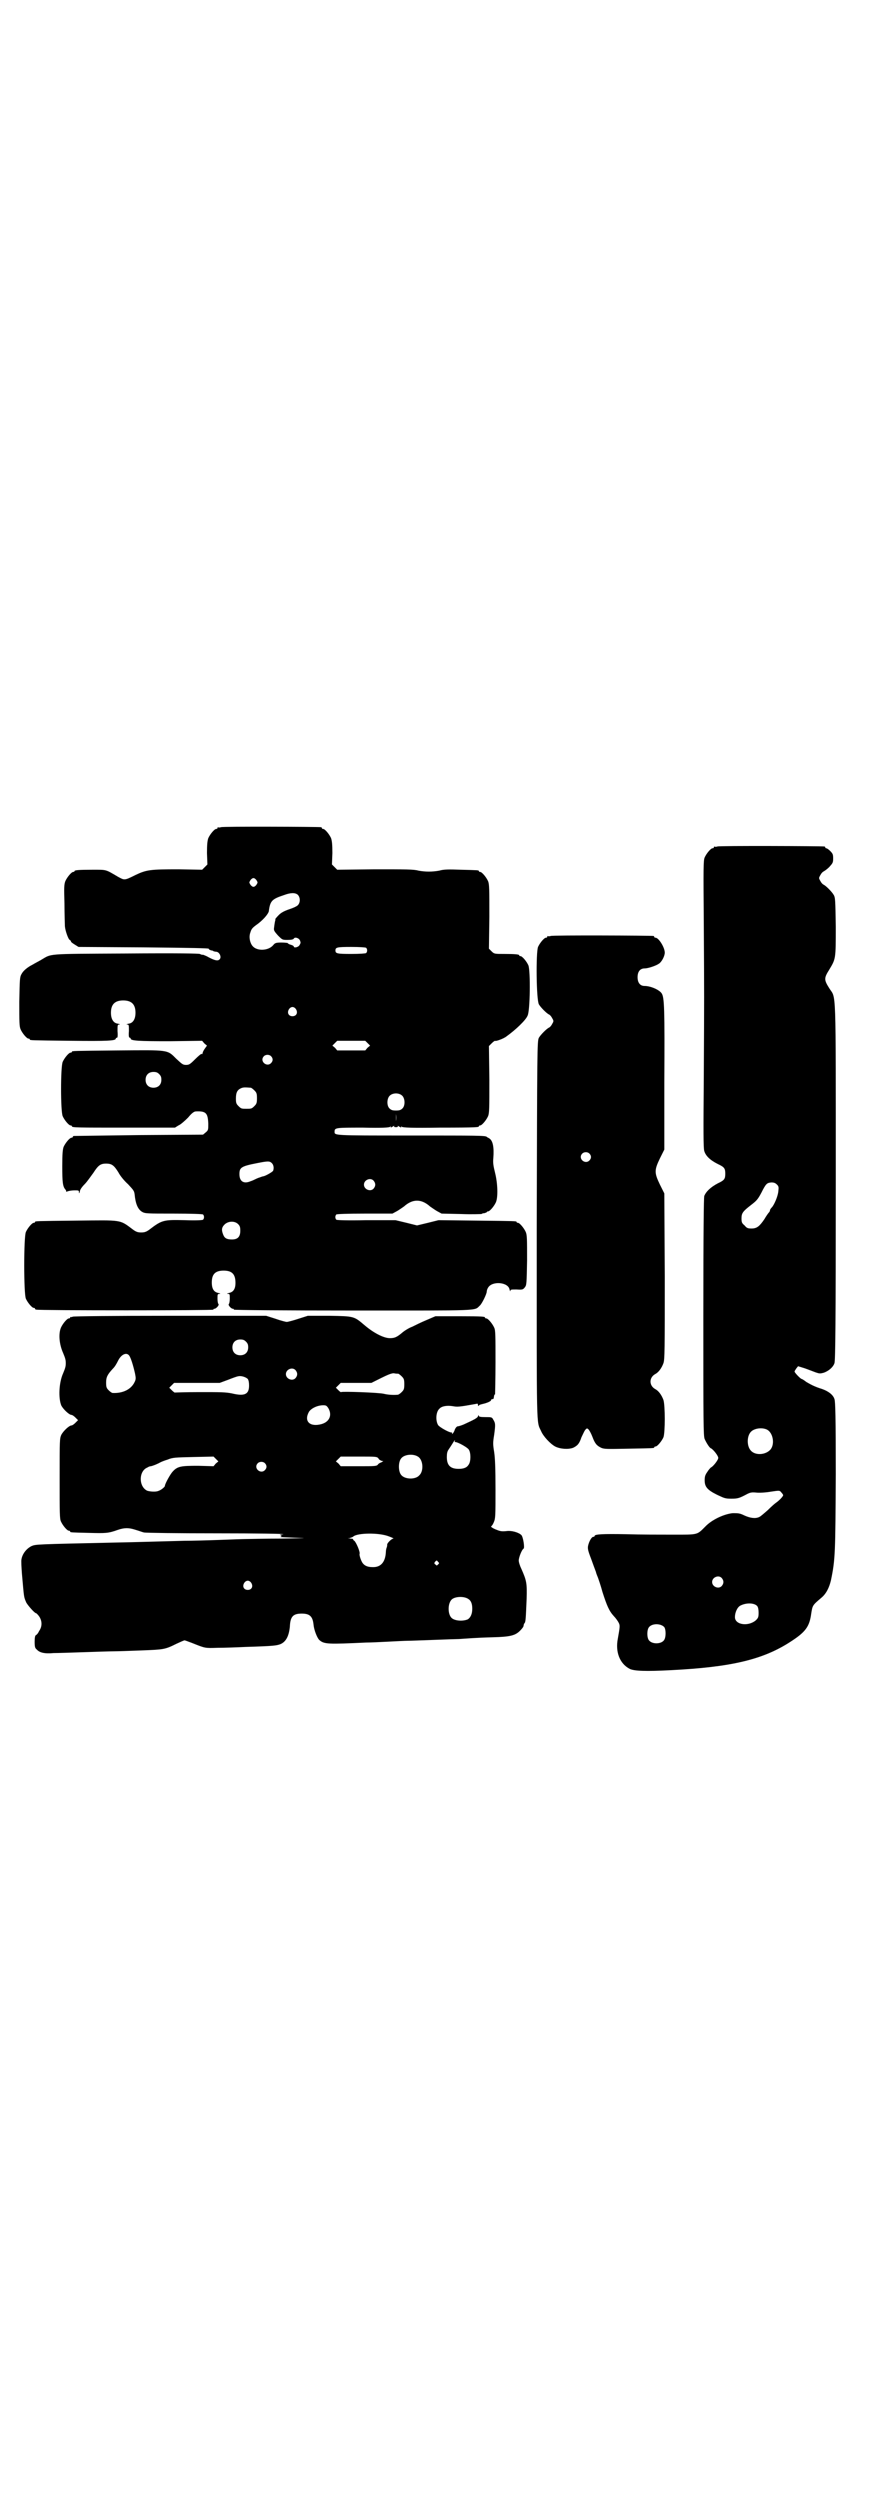 <?xml version="1.0" standalone="no"?>
<!DOCTYPE svg PUBLIC "-//W3C//DTD SVG 20010904//EN"
 "http://www.w3.org/TR/2001/REC-SVG-20010904/DTD/svg10.dtd">
<svg version="1.0" xmlns="http://www.w3.org/2000/svg"
 width="1000pt" height="2850pt" viewBox="0 0 1000 2850"
 preserveAspectRatio="xMidYMid meet">
<g transform="translate(0,2850) scale(0.5,-0.5)"
fill="#000000" stroke="none">
<path d="M504 3814 c-3 -1 -6 -1 -7 0 0 0 -1 0 -1 -2 0 -1 -1 -2 -3 -2 -4 0
-14 -12 -18 -21 -2 -6 -3 -14 -3 -34 l1 -26 -6 -6 -6 -6 -54 1 c-64 0 -73 -1
-98 -13 -26 -13 -25 -12 -40 -4 -29 17 -25 16 -58 16 -32 0 -41 -1 -41 -3 0
-1 -1 -2 -3 -2 -4 0 -14 -12 -18 -21 -3 -8 -3 -15 -2 -51 0 -24 1 -47 1 -52 1
-11 8 -30 11 -31 2 -1 3 -3 3 -4 0 -1 4 -4 9 -7 l8 -5 148 -1 c113 -1 147 -2
149 -3 0 -2 3 -3 6 -4 2 0 5 -1 5 -2 1 0 4 -1 6 -1 7 0 13 -12 8 -17 -4 -5
-12 -3 -30 7 -5 2 -9 4 -9 3 0 0 -3 0 -6 2 -4 1 -45 2 -171 1 -184 -1 -166 0
-192 -15 -7 -4 -15 -8 -18 -10 -12 -6 -22 -14 -26 -22 -4 -7 -4 -12 -5 -63 0
-47 0 -56 3 -63 4 -9 14 -21 18 -21 2 0 3 -1 3 -2 0 -2 2 -2 92 -3 86 -1 104
0 104 5 0 1 1 2 3 2 1 0 2 4 1 15 0 14 0 15 4 15 3 0 1 1 -3 2 -10 1 -16 10
-16 25 0 19 9 28 28 28 19 0 28 -9 28 -28 0 -15 -6 -24 -16 -25 -4 -1 -6 -2
-3 -2 4 0 4 -1 4 -15 -1 -11 0 -15 2 -15 1 0 2 -1 2 -2 0 -5 18 -6 89 -6 l74
1 5 -6 6 -5 -5 -7 c-3 -4 -5 -9 -5 -10 0 -2 -1 -3 -2 -2 -1 1 -8 -5 -15 -12
-12 -12 -14 -13 -21 -13 -7 0 -9 2 -22 14 -21 21 -16 20 -134 19 -102 -1 -104
-1 -104 -3 0 -1 -1 -2 -3 -2 -4 0 -14 -12 -18 -21 -5 -11 -5 -113 0 -124 4 -9
14 -21 18 -21 2 0 3 -1 3 -2 0 -3 13 -3 123 -3 l112 0 8 5 c5 2 14 10 22 18 9
11 14 14 18 14 23 1 27 -4 28 -28 0 -14 0 -15 -6 -20 l-6 -5 -146 -1 c-80 -1
-147 -2 -148 -2 -2 0 -3 -1 -3 -2 0 -1 -1 -2 -3 -2 -4 0 -14 -12 -18 -21 -2
-6 -3 -15 -3 -44 0 -36 1 -46 7 -53 2 -2 2 -4 2 -5 -1 -1 1 0 4 1 3 1 10 2 15
2 9 0 10 0 10 -4 0 -4 1 -3 2 1 0 4 5 11 11 17 6 6 14 18 20 26 11 17 16 21
29 21 13 0 18 -4 28 -20 4 -8 14 -20 22 -27 12 -13 14 -15 15 -23 2 -21 7 -34
17 -40 7 -4 11 -4 72 -4 41 0 66 -1 67 -2 3 -3 3 -9 0 -12 -1 -1 -16 -2 -41
-1 -49 1 -52 1 -82 -22 -7 -5 -11 -6 -18 -6 -7 0 -11 1 -18 6 -32 24 -24 22
-130 21 -92 -1 -94 -1 -94 -3 0 -1 -1 -2 -3 -2 -4 0 -14 -12 -18 -21 -5 -11
-5 -141 0 -152 4 -9 14 -21 18 -21 2 0 3 -1 3 -2 0 -1 1 -2 3 -2 6 -2 405 -2
404 0 -1 1 0 2 2 2 4 0 12 9 9 11 -1 1 -2 6 -2 12 0 10 0 11 5 11 2 0 2 1 -3
2 -10 2 -15 9 -15 24 0 19 8 27 27 27 19 0 27 -8 27 -28 0 -14 -5 -21 -15 -23
-5 -1 -5 -2 -2 -2 4 0 4 -1 4 -11 0 -6 -1 -11 -2 -12 -3 -2 5 -11 9 -11 2 0 3
-1 2 -2 0 -1 121 -2 271 -2 297 0 277 -1 290 11 5 4 16 27 16 32 0 2 1 6 3 9
9 16 46 13 49 -4 1 -4 2 -5 2 -3 0 3 2 3 14 3 14 -1 15 0 19 5 4 5 4 9 5 61 0
49 0 58 -3 65 -4 9 -14 21 -18 21 -2 0 -3 1 -3 2 0 2 -2 2 -91 3 l-87 1 -24
-6 -25 -6 -24 6 -25 6 -67 0 c-42 -1 -67 0 -68 1 -3 3 -3 9 0 12 1 1 25 2 65
2 l63 0 11 6 c5 3 12 8 15 10 20 18 40 18 60 0 3 -2 10 -7 15 -10 l11 -6 45
-1 c24 -1 45 0 46 0 1 1 4 2 7 2 3 1 5 2 5 2 0 1 1 2 3 2 4 0 14 12 18 21 5
12 4 43 -2 67 -4 16 -5 23 -4 33 2 26 -1 41 -10 46 -2 1 -4 2 -5 3 -3 3 -22 3
-176 3 -176 0 -171 0 -171 9 0 9 3 9 65 9 43 -1 60 0 62 2 2 2 2 1 1 -1 -1 -1
1 -1 4 1 3 2 5 3 4 2 -1 -2 0 -3 4 -3 4 0 5 1 4 3 -1 1 1 0 4 -2 3 -2 5 -2 4
-1 -1 2 -1 3 1 1 3 -2 23 -3 87 -2 87 0 89 1 89 3 0 1 1 2 3 2 4 0 14 12 18
21 3 7 3 18 3 84 l-1 76 6 6 c4 4 7 6 8 6 1 -2 20 5 26 10 21 15 44 37 48 47
6 10 7 102 2 115 -4 9 -14 21 -18 21 -2 0 -3 1 -3 2 0 2 -9 3 -34 3 -22 0 -23
0 -29 6 l-6 6 1 73 c0 63 0 74 -3 81 -4 9 -14 21 -18 21 -2 0 -3 1 -3 2 0 2
-1 2 -41 3 -27 1 -39 1 -49 -2 -16 -3 -32 -3 -48 0 -10 3 -30 3 -99 3 l-86 -1
-6 6 -6 6 1 26 c0 20 -1 28 -3 34 -4 9 -14 21 -18 21 -2 0 -3 1 -3 2 0 1 -1 2
-2 2 -7 1 -224 2 -228 0z m81 -121 c3 -5 3 -5 0 -10 -2 -3 -5 -5 -7 -5 -2 0
-5 2 -7 5 -3 5 -3 5 0 10 2 3 5 5 7 5 2 0 5 -2 7 -5z m94 -33 c6 -6 6 -17 1
-23 -2 -3 -11 -7 -20 -10 -12 -4 -19 -8 -24 -13 -5 -5 -8 -9 -8 -9 0 -1 0 -2
0 -3 -1 -2 -2 -9 -3 -17 -1 -6 0 -8 9 -18 10 -10 10 -10 22 -10 8 0 13 1 14 3
2 4 11 2 14 -4 2 -5 2 -6 -1 -11 -3 -5 -13 -7 -13 -3 0 1 -3 3 -7 4 -4 1 -7 3
-7 4 0 0 -6 1 -14 1 -13 0 -15 -1 -19 -6 -11 -13 -37 -14 -47 -2 -6 7 -9 21
-5 31 2 7 4 10 12 16 16 11 28 25 30 32 3 24 7 28 34 37 16 6 26 6 32 1z m156
-121 c3 -3 3 -9 0 -12 -1 -1 -15 -2 -34 -2 -33 0 -36 1 -36 8 0 7 3 8 36 8 19
0 33 -1 34 -2z m-160 -140 c5 -8 1 -16 -8 -16 -9 0 -13 8 -8 16 2 3 5 5 8 5 3
0 6 -2 8 -5z m163 -77 l6 -6 -6 -5 -5 -6 -32 0 -32 0 -5 6 -6 5 6 6 5 5 32 0
32 0 5 -5z m-220 -30 c5 -5 5 -11 0 -16 -10 -10 -27 5 -16 16 4 4 12 4 16 0z
m-255 -41 c4 -4 5 -7 5 -13 0 -11 -7 -18 -18 -18 -11 0 -18 7 -18 18 0 11 7
18 18 18 6 0 9 -1 13 -5z m209 -31 c1 0 5 -3 8 -6 5 -5 6 -7 6 -18 0 -11 -1
-13 -6 -18 -6 -6 -7 -6 -18 -6 -11 0 -12 0 -18 6 -5 5 -6 7 -6 17 0 14 3 20
12 24 5 2 8 2 22 1z m346 -19 c6 -7 6 -22 0 -28 -4 -4 -7 -5 -15 -5 -8 0 -11
1 -15 5 -6 6 -6 21 0 28 7 8 23 8 30 0z m-15 -57 c0 -5 0 -2 0 7 0 9 0 13 0 9
1 -5 1 -12 0 -16z m-283 -96 c4 -4 5 -11 3 -17 -1 -3 -19 -13 -23 -13 -1 0 -6
-2 -12 -4 -5 -2 -12 -6 -16 -7 -16 -7 -26 -1 -26 16 0 15 4 18 40 25 25 5 29
5 34 0z m232 -40 c5 -6 5 -12 0 -18 -7 -8 -22 -2 -22 9 0 11 15 17 22 9z
m-309 -99 c4 -4 5 -7 5 -15 0 -14 -6 -20 -19 -20 -12 0 -17 3 -20 11 -4 10 -4
16 3 23 8 8 23 9 31 1z"/>
<path d="M1636 3770 c-3 -1 -6 -1 -7 0 0 0 -1 0 -1 -2 0 -1 -1 -2 -3 -2 -4 0
-14 -12 -18 -21 -3 -7 -3 -23 -2 -151 1 -174 1 -155 0 -350 -1 -122 -1 -161 1
-168 3 -11 13 -21 31 -30 15 -7 17 -10 17 -22 0 -12 -2 -15 -17 -22 -17 -9
-27 -19 -31 -29 -1 -7 -2 -71 -2 -277 0 -240 0 -270 3 -277 4 -9 11 -20 14
-21 5 -2 17 -17 17 -22 0 -5 -12 -20 -17 -22 -1 -1 -5 -5 -8 -10 -5 -7 -6 -11
-6 -19 0 -15 6 -22 28 -33 17 -8 19 -9 33 -9 13 0 17 1 29 7 13 7 15 8 27 7 7
-1 23 0 34 2 20 3 20 3 24 -2 2 -2 4 -5 4 -6 0 -3 -10 -13 -16 -17 -3 -2 -11
-9 -19 -17 -8 -7 -17 -15 -20 -16 -9 -4 -21 -2 -34 4 -10 5 -14 5 -26 5 -20
-2 -48 -15 -63 -31 -19 -19 -16 -18 -73 -18 -27 0 -76 0 -107 1 -54 1 -72 0
-72 -4 0 -1 -1 -2 -3 -2 -4 0 -10 -11 -12 -21 -1 -6 0 -11 7 -29 4 -11 9 -25
11 -30 1 -5 4 -11 5 -14 1 -3 6 -17 10 -32 10 -31 15 -43 26 -55 4 -4 9 -11
11 -15 3 -6 3 -8 -2 -36 -6 -30 4 -57 27 -69 10 -5 37 -6 94 -3 138 7 210 24
273 65 34 22 43 34 47 64 3 19 3 19 23 36 11 9 18 23 22 40 10 48 10 63 11
242 0 130 -1 166 -3 171 -3 10 -14 18 -28 23 -16 5 -24 9 -36 16 -5 4 -10 7
-11 7 -2 0 -16 14 -16 17 0 1 2 4 4 7 l4 5 16 -5 c8 -3 19 -7 24 -9 9 -3 10
-3 18 -1 12 4 22 13 25 22 2 6 3 87 3 415 0 457 1 414 -15 440 -12 19 -12 23
0 42 15 25 15 24 15 98 -1 60 -1 67 -5 73 -4 7 -18 21 -23 23 -2 1 -5 4 -7 8
-4 7 -4 7 0 14 2 4 5 7 7 8 2 1 8 5 13 10 8 9 9 10 9 20 0 9 -1 11 -7 17 -3 3
-7 6 -9 6 -1 0 -2 1 -2 2 0 1 -1 2 -2 2 -7 1 -240 2 -244 0z m136 -771 c4 -4
4 -6 3 -15 -1 -12 -10 -32 -15 -37 -2 -2 -4 -5 -4 -6 0 -2 -1 -4 -3 -6 -1 -1
-6 -8 -10 -15 -11 -16 -17 -21 -29 -21 -9 0 -11 1 -16 7 -6 5 -7 7 -7 16 0 12
3 16 21 30 13 10 16 13 24 28 11 22 13 23 23 24 6 0 9 -1 13 -5z m-24 -558
c16 -7 20 -37 7 -48 -12 -11 -34 -11 -43 0 -9 10 -9 32 0 42 7 8 24 11 36 6z
m-102 -339 c5 -6 5 -12 0 -18 -7 -8 -22 -2 -22 9 0 11 15 17 22 9z m81 -64 c2
-3 3 -8 3 -15 0 -10 -1 -12 -6 -17 -17 -15 -48 -11 -48 7 0 10 5 22 12 26 13
7 32 7 39 -1z m-212 -48 c4 -6 4 -24 -1 -30 -7 -9 -27 -9 -34 0 -5 6 -5 24 0
30 7 9 27 9 35 0z"/>
<path d="M1256 3566 c-3 -1 -6 -1 -7 0 0 0 -1 0 -1 -2 0 -1 -1 -2 -3 -2 -4 0
-14 -12 -18 -21 -5 -13 -4 -121 2 -131 4 -7 18 -21 23 -23 2 -1 5 -4 7 -8 4
-7 4 -7 0 -14 -2 -4 -5 -7 -7 -8 -5 -2 -19 -16 -23 -23 -4 -7 -4 -24 -5 -439
0 -466 -1 -434 10 -458 5 -12 21 -29 32 -35 12 -6 30 -7 41 -3 10 5 14 9 19
24 3 6 6 13 8 16 4 5 5 5 8 2 2 -2 6 -9 9 -17 6 -16 10 -20 20 -25 7 -3 13 -3
62 -2 57 1 59 1 59 3 0 1 1 2 3 2 4 0 14 12 18 21 4 11 4 72 0 85 -4 11 -11
21 -19 25 -14 8 -14 26 0 34 8 4 15 14 19 25 3 9 3 30 3 198 l-1 189 -10 20
c-13 27 -13 33 0 60 l10 20 0 153 c1 169 0 194 -6 203 -5 8 -25 17 -39 17 -10
0 -16 7 -16 20 0 13 6 20 16 20 8 0 26 6 33 11 6 4 13 17 13 25 0 12 -14 34
-21 34 -2 0 -3 1 -3 2 0 1 -1 2 -2 2 -7 1 -230 2 -234 0z m88 -496 c5 -5 5
-11 0 -16 -10 -10 -27 5 -16 16 4 4 12 4 16 0z"/>
<path d="M166 2698 c-2 -1 -4 -1 -4 -1 -1 1 -2 0 -2 -1 0 -1 -1 -2 -3 -2 -4 0
-14 -12 -18 -21 -6 -14 -4 -38 5 -58 5 -12 6 -16 6 -23 0 -7 -1 -11 -6 -23
-10 -22 -11 -58 -4 -74 5 -9 18 -21 23 -21 2 0 6 -3 9 -6 l6 -6 -6 -6 c-3 -3
-7 -6 -9 -6 -5 0 -18 -12 -23 -21 -4 -9 -4 -11 -4 -100 0 -78 0 -92 3 -98 4
-9 14 -21 18 -21 2 0 3 -1 3 -2 0 -2 1 -2 43 -3 38 -1 44 -1 66 7 15 5 25 5
40 0 7 -2 15 -5 19 -6 4 -1 78 -2 168 -2 89 0 156 -1 150 -2 -6 -1 -9 -1 -7
-2 4 0 4 -4 0 -4 -2 -1 13 -1 33 -2 33 -1 29 -1 -31 -2 -37 0 -73 -1 -80 -1
-7 0 -34 -1 -60 -2 -26 -1 -63 -2 -81 -2 -78 -2 -104 -3 -156 -4 -184 -4 -182
-4 -192 -8 -12 -6 -21 -18 -23 -30 -1 -4 0 -19 1 -33 5 -56 4 -52 10 -66 4 -7
19 -24 22 -24 1 0 4 -3 7 -7 7 -10 8 -23 0 -34 -2 -5 -6 -9 -7 -9 -2 -1 -3 -6
-3 -15 0 -12 1 -15 5 -18 6 -7 18 -10 38 -8 9 0 40 1 69 2 29 1 59 2 68 2 9 0
37 1 63 2 51 2 54 2 80 15 9 4 17 8 19 8 1 0 9 -3 17 -6 30 -12 29 -12 58 -11
15 0 44 1 64 2 65 2 72 3 81 7 12 6 18 19 20 39 1 23 7 30 27 30 18 0 25 -6
27 -25 1 -12 8 -30 13 -35 11 -10 20 -10 107 -6 9 0 31 1 50 2 19 1 39 2 44 2
6 0 32 1 59 2 27 1 54 2 59 2 15 1 38 3 76 4 41 1 52 4 63 15 4 4 8 9 8 11 0
2 1 5 2 6 3 3 3 11 5 56 1 35 0 41 -12 68 -3 6 -6 15 -6 19 0 7 7 25 11 27 3
2 -1 27 -5 31 -6 6 -22 11 -35 9 -11 -1 -14 0 -24 4 -7 3 -11 6 -10 7 1 0 4 4
6 9 4 9 4 15 4 75 0 48 -1 71 -3 85 -3 18 -3 22 0 40 3 23 3 26 -2 34 -3 6 -4
6 -18 6 -12 0 -15 1 -15 3 0 2 -1 2 -2 -1 -1 -4 -9 -8 -33 -19 -5 -2 -11 -4
-13 -4 -2 0 -5 -3 -7 -8 -1 -4 -4 -8 -5 -9 -2 -1 -2 -1 -1 1 1 1 0 2 -2 2 -5
0 -27 12 -30 17 -6 10 -5 30 3 37 5 6 17 8 30 6 11 -2 14 -2 53 5 4 1 5 1 5
-2 0 -3 1 -3 2 -2 0 2 5 3 9 4 9 2 19 6 19 9 0 1 1 2 3 2 2 0 3 1 3 3 1 6 1 7
3 8 0 1 1 34 1 73 0 61 0 73 -3 79 -4 9 -14 21 -18 21 -2 0 -3 1 -3 2 0 2 -3
3 -59 3 l-54 0 -21 -9 c-12 -5 -26 -12 -32 -15 -6 -2 -16 -8 -21 -12 -14 -12
-19 -14 -30 -14 -14 0 -37 12 -57 29 -25 21 -23 21 -81 22 l-49 0 -22 -7 c-12
-4 -24 -7 -26 -7 -2 0 -14 3 -25 7 l-22 7 -219 0 c-129 0 -220 -1 -222 -2z
m395 -57 c4 -4 5 -7 5 -13 0 -11 -7 -18 -18 -18 -11 0 -18 7 -18 18 0 11 7 18
18 18 6 0 9 -1 13 -5z m-267 -31 c4 -4 10 -24 14 -42 2 -10 2 -13 -1 -19 -8
-17 -27 -26 -50 -25 -2 0 -6 3 -9 6 -5 5 -6 7 -6 18 0 12 3 18 15 31 5 5 8 10
13 20 7 13 18 18 24 11z m380 -34 c5 -6 5 -12 0 -18 -7 -8 -22 -2 -22 9 0 11
15 17 22 9z m234 -8 c1 0 5 -3 8 -6 5 -5 6 -7 6 -18 0 -11 -1 -13 -6 -18 -3
-3 -7 -6 -9 -6 -10 -1 -23 0 -31 2 -10 3 -98 6 -98 4 0 -1 -3 1 -6 4 l-6 6 6
6 5 5 35 0 35 0 22 11 c16 8 24 11 29 11 4 -1 8 -1 10 -1z m-343 -12 c2 -3 3
-8 3 -15 0 -20 -10 -25 -39 -18 -15 3 -26 3 -74 3 -31 0 -56 -1 -57 -1 0 0 -3
2 -6 5 l-6 6 6 6 5 5 52 0 52 0 19 7 c10 4 21 8 23 8 7 2 18 -2 22 -6z m184
-67 c9 -16 2 -31 -16 -36 -26 -7 -40 6 -29 27 4 8 19 16 33 16 7 0 8 -1 12 -7z
m288 -75 c-1 -1 0 -2 2 -2 5 0 27 -12 30 -17 5 -7 5 -27 0 -34 -4 -7 -11 -10
-23 -10 -19 0 -27 8 -27 27 0 8 1 13 4 17 4 6 6 9 11 17 1 2 3 4 3 4 1 0 1 -1
0 -2z m-84 -35 c12 -7 14 -33 3 -43 -9 -10 -33 -9 -41 1 -7 8 -7 30 0 38 7 9
27 11 38 4z m-461 -16 l-5 -6 -35 1 c-39 0 -47 -1 -58 -13 -5 -5 -18 -28 -18
-33 0 -2 -8 -9 -14 -11 -6 -3 -19 -2 -26 0 -20 9 -20 45 0 53 3 2 6 3 8 3 5 1
15 5 22 9 2 1 9 4 16 6 12 5 17 5 59 6 l46 1 5 -5 6 -6 -6 -5z m371 12 c1 -3
5 -5 8 -6 4 0 4 0 -1 -3 -3 -1 -7 -3 -8 -5 -3 -4 -7 -4 -44 -4 l-41 0 -5 6 -6
5 6 6 5 5 41 0 c40 0 41 0 45 -4z m-259 -11 c5 -5 5 -11 0 -16 -10 -10 -27 5
-16 16 4 4 12 4 16 0z m283 -167 c8 -3 12 -5 10 -5 -4 0 -15 -11 -14 -14 0 -1
0 -3 -1 -6 -1 -2 -2 -7 -2 -10 -1 -24 -12 -36 -31 -35 -10 0 -17 3 -21 8 -4 4
-9 19 -8 22 2 4 -8 27 -12 30 -2 1 -3 3 -3 4 1 0 -2 1 -6 1 -7 1 -7 1 -2 1 3
1 7 2 9 4 10 8 58 9 81 0z m112 -58 c3 -3 3 -3 0 -6 -3 -3 -3 -3 -6 0 -3 2 -3
3 -1 6 4 4 4 4 7 0z m-426 -48 c5 -8 1 -16 -8 -16 -9 0 -13 8 -8 16 2 3 5 5 8
5 3 0 6 -2 8 -5z m494 -36 c7 -4 10 -11 10 -23 0 -12 -4 -20 -10 -24 -11 -5
-31 -4 -38 4 -8 9 -8 32 1 41 7 7 27 8 37 2z"/>
</g>
</svg>
